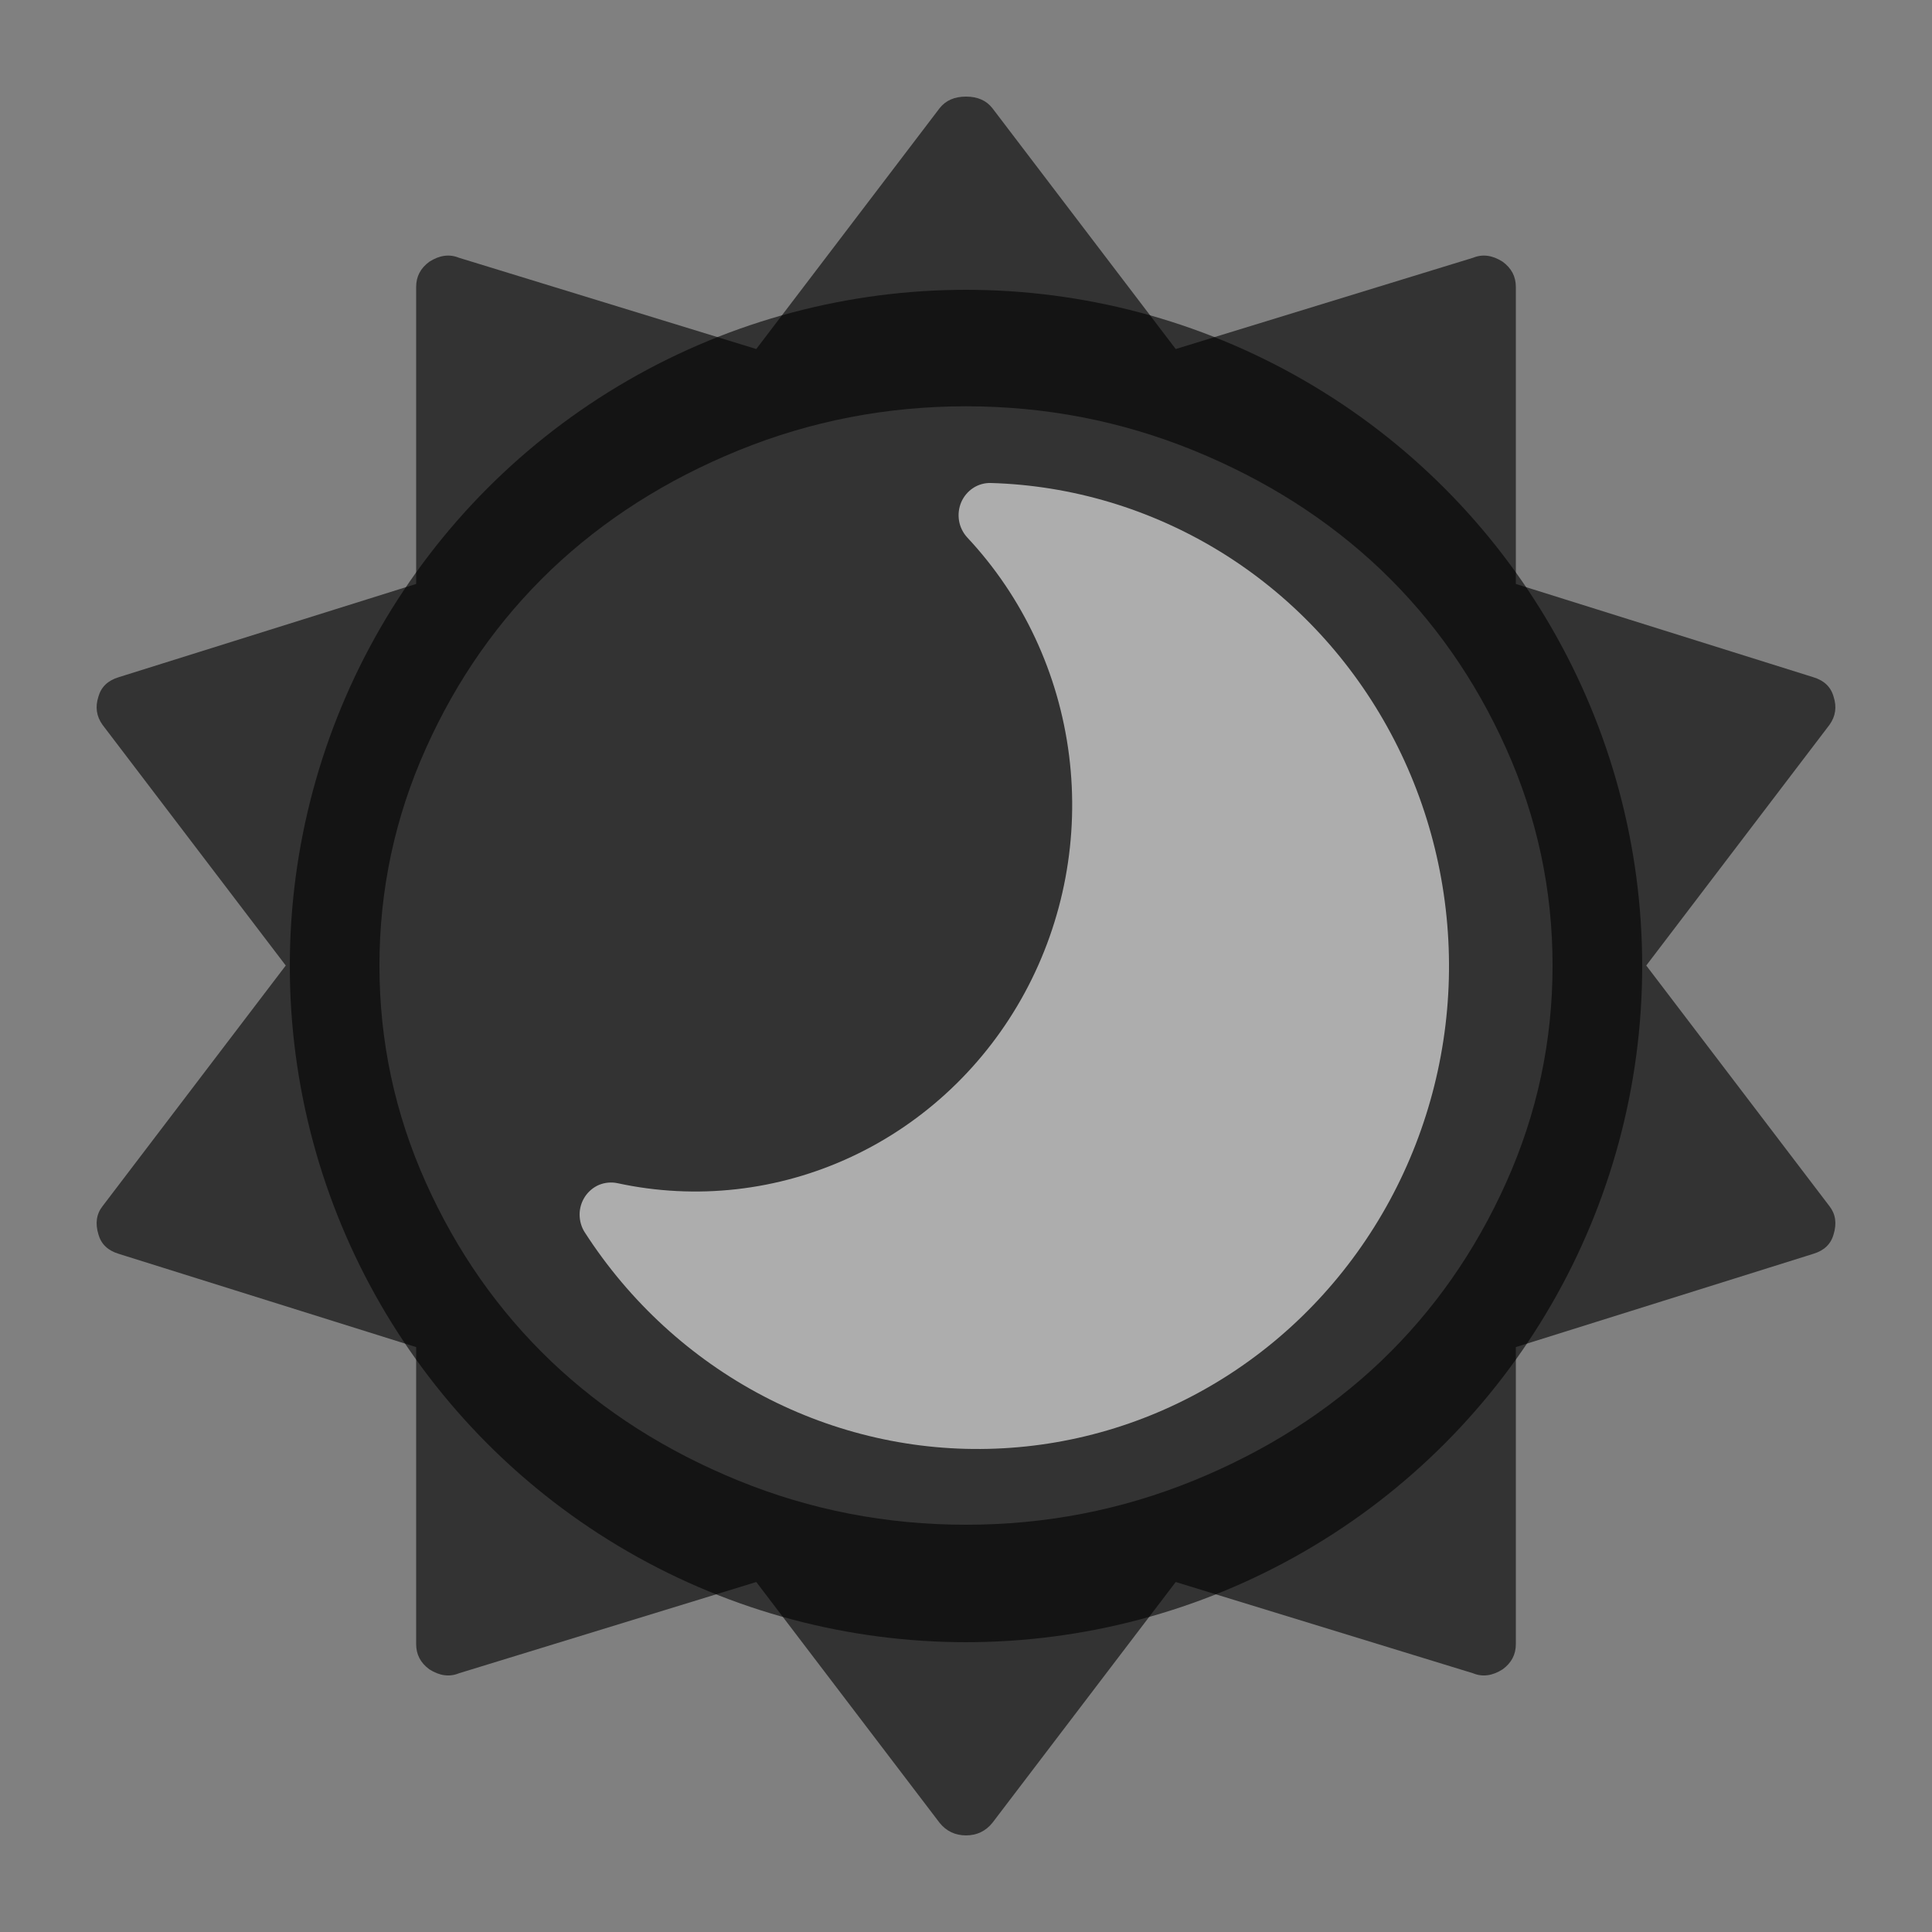 <svg width="20" height="20" viewBox="0 0 20 20" fill="none" xmlns="http://www.w3.org/2000/svg">
<rect x="0" y="0" width="20" height="20" fill="#808080" stroke="none"/>
<circle cx="10" cy="10" r="7" fill="black" fill-opacity="0.6"/>
<path d="M16.072 9.995C16.072 9.211 15.912 8.462 15.592 7.749C15.272 7.035 14.84 6.419 14.296 5.899C13.751 5.38 13.104 4.968 12.356 4.663C11.607 4.358 10.822 4.206 10 4.206C9.178 4.206 8.392 4.358 7.644 4.663C6.896 4.968 6.249 5.38 5.704 5.899C5.16 6.419 4.728 7.035 4.408 7.749C4.088 8.462 3.928 9.211 3.928 9.995C3.928 10.779 4.088 11.528 4.408 12.241C4.728 12.955 5.16 13.571 5.704 14.091C6.249 14.61 6.896 15.022 7.644 15.327C8.392 15.632 9.178 15.784 10 15.784C10.822 15.784 11.607 15.632 12.356 15.327C13.104 15.022 13.751 14.61 14.296 14.091C14.84 13.571 15.272 12.955 15.592 12.241C15.912 11.528 16.072 10.779 16.072 9.995ZM18.981 12.779C18.953 12.879 18.883 12.946 18.77 12.98L15.692 13.945V17.02C15.692 17.127 15.647 17.214 15.555 17.281C15.45 17.348 15.348 17.362 15.25 17.322L12.171 16.377L10.274 18.869C10.204 18.956 10.112 19 10 19C9.888 19 9.796 18.956 9.726 18.869L7.829 16.377L4.75 17.322C4.652 17.362 4.55 17.348 4.445 17.281C4.353 17.214 4.308 17.127 4.308 17.02V13.945L1.23 12.98C1.117 12.946 1.047 12.879 1.019 12.779C0.984 12.665 0.998 12.568 1.061 12.487L2.958 9.995L1.061 7.503C0.998 7.415 0.984 7.318 1.019 7.211C1.047 7.111 1.117 7.044 1.23 7.01L4.308 6.045V2.97C4.308 2.863 4.353 2.776 4.445 2.709C4.55 2.642 4.652 2.628 4.75 2.668L7.829 3.613L9.726 1.121C9.789 1.04 9.881 1 10 1C10.12 1 10.211 1.04 10.274 1.121L12.171 3.613L15.25 2.668C15.348 2.628 15.45 2.642 15.555 2.709C15.647 2.776 15.692 2.863 15.692 2.97V6.045L18.77 7.01C18.883 7.044 18.953 7.111 18.981 7.211C19.016 7.318 19.002 7.415 18.939 7.503L17.042 9.995L18.939 12.487C19.002 12.568 19.016 12.665 18.981 12.779Z" fill="black" fill-opacity="0.6"/>
<path d="M10.257 5C10.193 4.998 10.129 5.016 10.075 5.051C10.02 5.087 9.977 5.138 9.951 5.198C9.925 5.259 9.917 5.326 9.928 5.391C9.939 5.456 9.969 5.516 10.013 5.564C10.591 6.181 10.96 6.972 11.067 7.82C11.174 8.668 11.013 9.529 10.608 10.277C10.203 11.024 9.575 11.619 8.816 11.974C8.057 12.329 7.207 12.425 6.391 12.248C6.328 12.235 6.263 12.241 6.203 12.265C6.143 12.29 6.092 12.333 6.056 12.387C6.02 12.442 6 12.506 6 12.572C6 12.638 6.018 12.703 6.054 12.758C6.516 13.475 7.151 14.057 7.896 14.449C8.642 14.841 9.473 15.03 10.311 14.996C11.148 14.963 11.963 14.709 12.677 14.259C13.391 13.809 13.979 13.178 14.386 12.428C14.793 11.677 15.005 10.831 15 9.972C14.995 9.113 14.775 8.269 14.36 7.523C13.945 6.776 13.35 6.152 12.631 5.71C11.912 5.269 11.095 5.024 10.257 5Z" fill="white" fill-opacity="0.6"/>
</svg>
